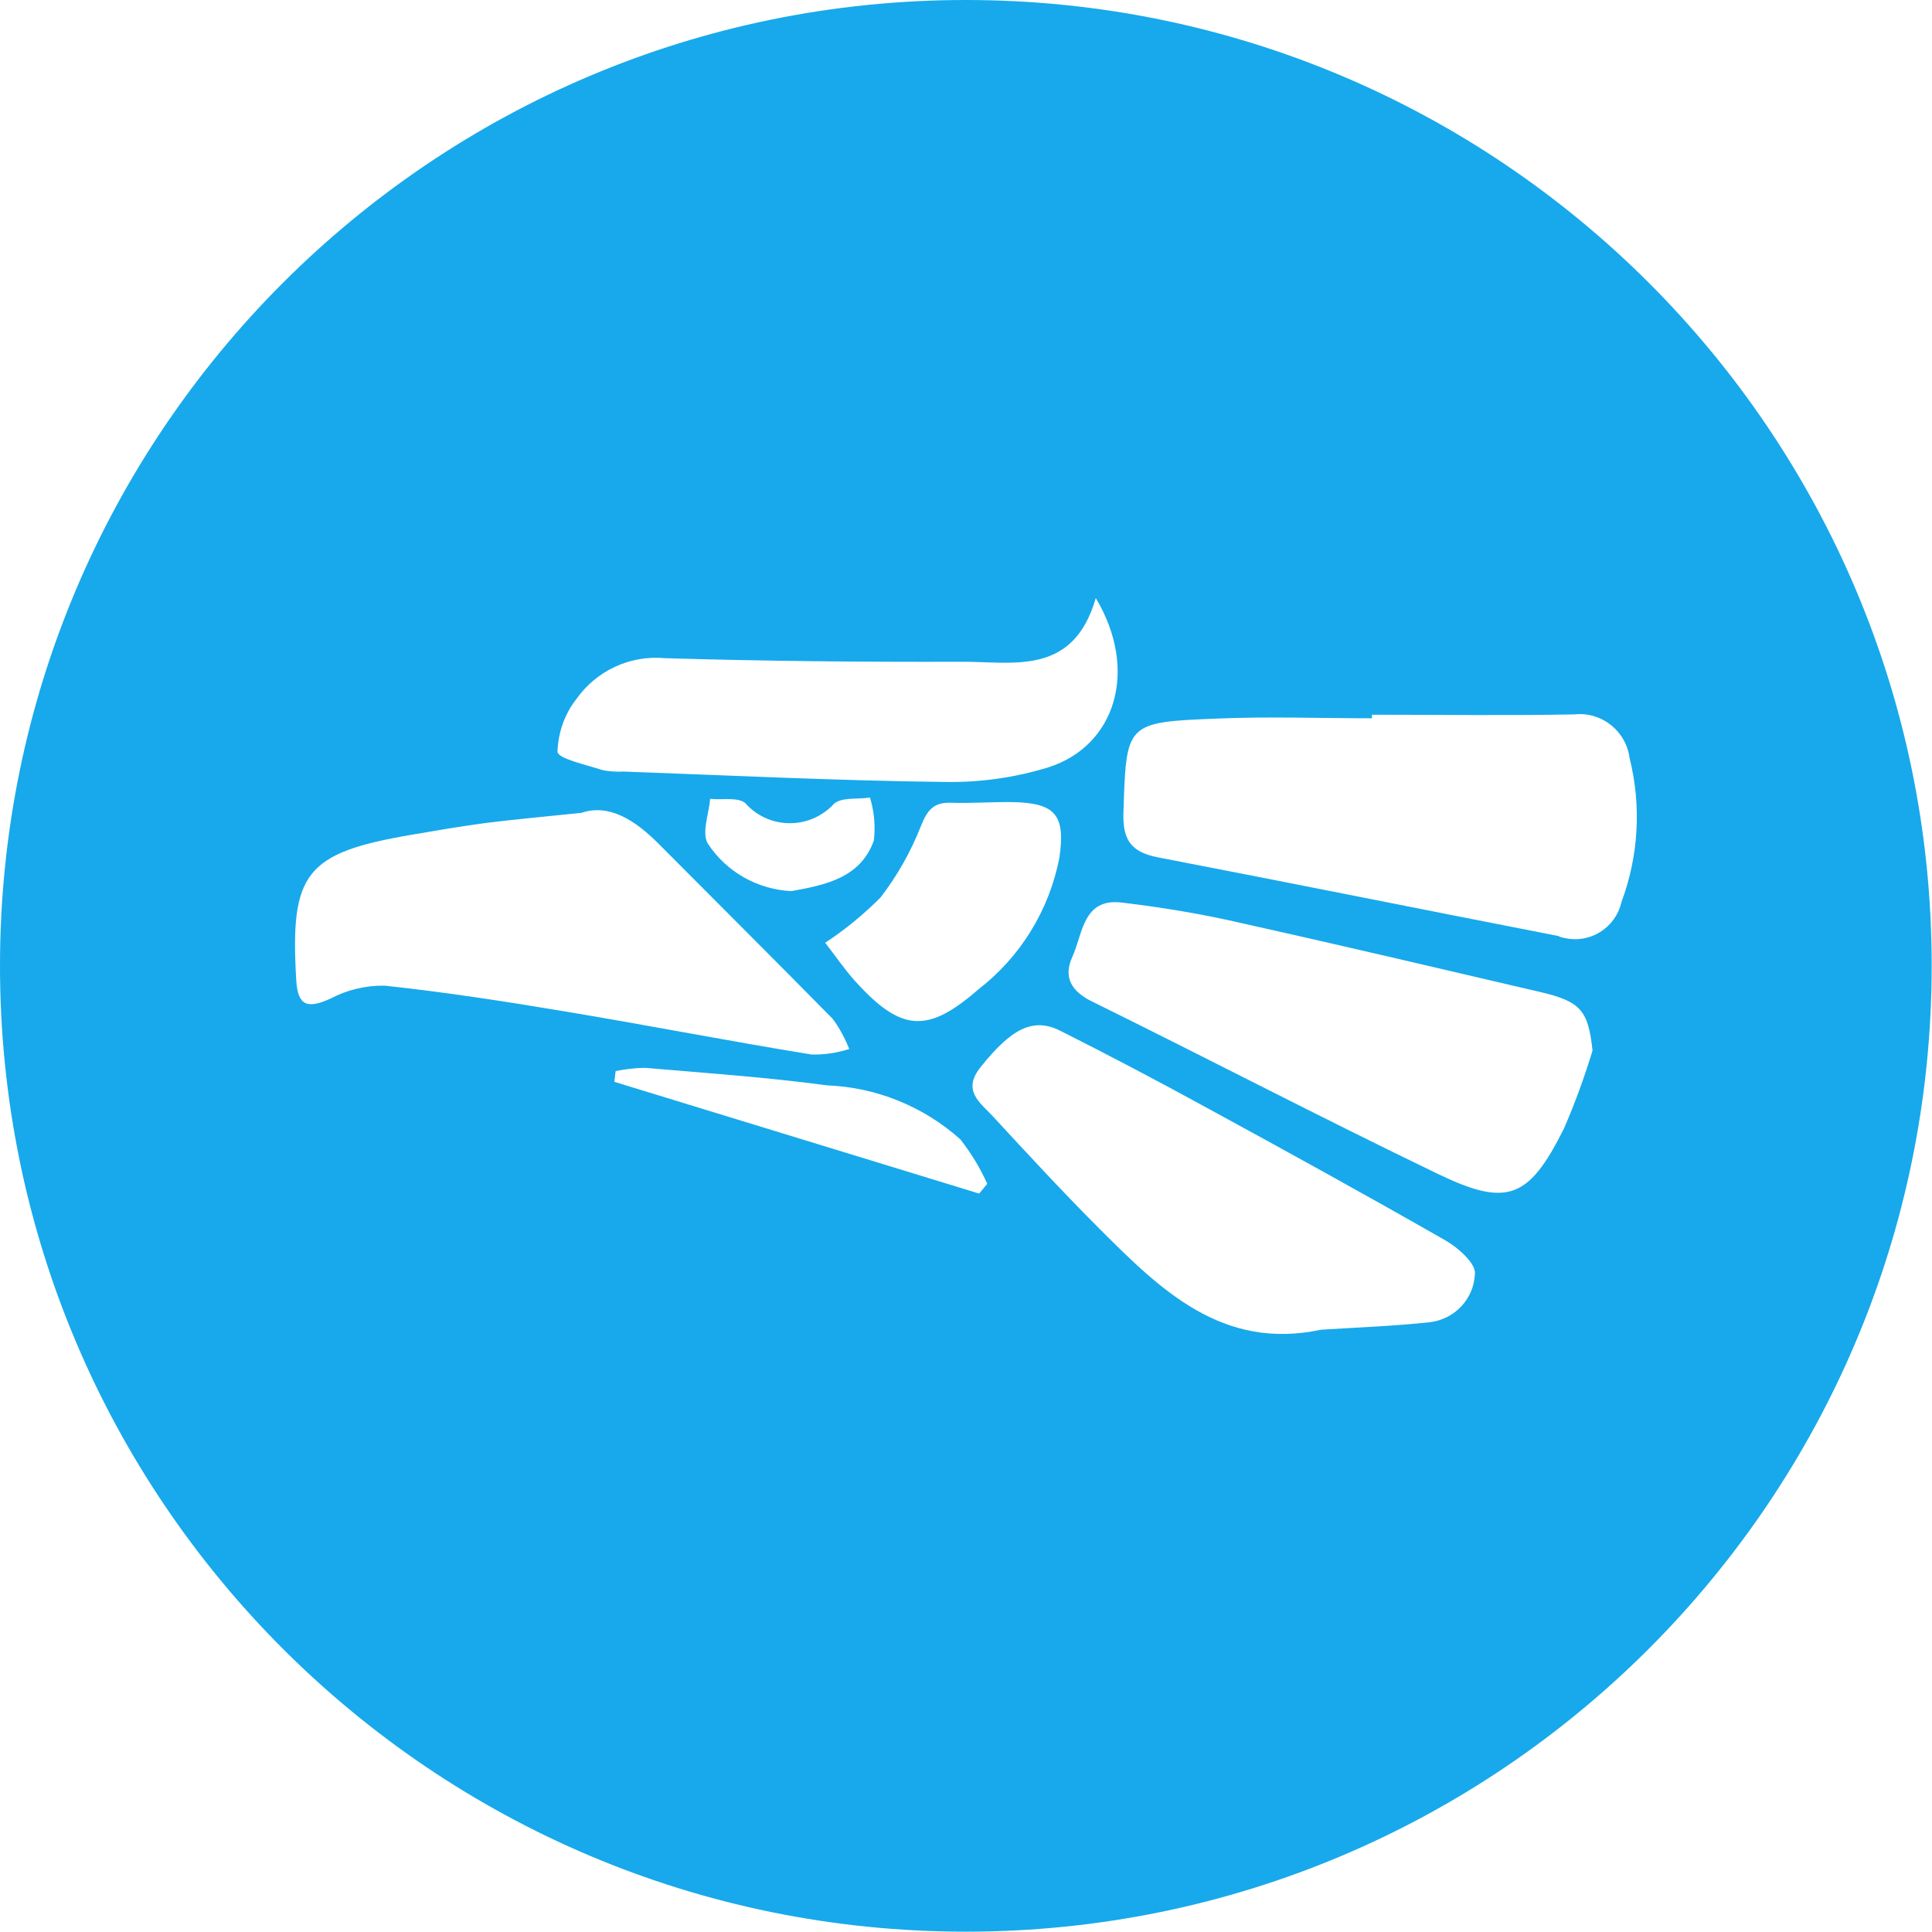 <?xml version="1.0" encoding="utf-8"?>
<!-- Generator: Adobe Illustrator 24.2.3, SVG Export Plug-In . SVG Version: 6.00 Build 0)  -->
<svg version="1.1" id="Capa_1" xmlns="http://www.w3.org/2000/svg" xmlns:xlink="http://www.w3.org/1999/xlink" x="0px" y="0px"
	 viewBox="0 0 59.47 59.47" style="enable-background:new 0 0 59.47 59.47;" xml:space="preserve">
<style type="text/css">
	.st0{fill:#17A9EB;}
</style>
<path class="st0" d="M29.73,0C13.31,0,0,13.31,0,29.73s13.31,29.73,29.73,29.73s29.73-13.31,29.73-29.73l0,0
	C59.47,13.31,46.15,0,29.73,0z M17.74,21.52c0.62-0.88,1.66-1.36,2.73-1.26c3.03,0.09,6.07,0.12,9.11,0.11
	c1.6-0.01,3.45,0.46,4.15-1.96c1.33,2.22,0.61,4.55-1.46,5.21c-1.04,0.32-2.12,0.47-3.2,0.45c-3.29-0.04-6.58-0.2-9.87-0.32
	c-0.22,0.01-0.45,0-0.67-0.05c-0.49-0.16-1.36-0.35-1.37-0.56C17.18,22.55,17.38,21.98,17.74,21.52z M27.1,27.63
	c0.52-0.67,0.94-1.42,1.25-2.21c0.2-0.5,0.4-0.73,0.93-0.71c0.64,0.02,1.27-0.03,1.91-0.02c1.3,0.03,1.61,0.4,1.42,1.71
	c-0.31,1.61-1.2,3.06-2.5,4.06c-1.56,1.36-2.37,1.3-3.77-0.24c-0.32-0.35-0.59-0.75-0.94-1.2C26.01,28.62,26.58,28.15,27.1,27.63
	L27.1,27.63z M24.36,27.43c-1.04-0.05-2-0.59-2.57-1.46c-0.2-0.33,0.03-0.91,0.07-1.38c0.37,0.04,0.85-0.06,1.08,0.13
	c0.67,0.76,1.83,0.83,2.59,0.16c0.05-0.04,0.09-0.08,0.13-0.13c0.24-0.22,0.74-0.14,1.12-0.2c0.13,0.43,0.17,0.87,0.12,1.32
	C26.49,27.02,25.42,27.24,24.36,27.43L24.36,27.43z M11.84,30.34c-0.58-0.01-1.16,0.13-1.67,0.4c-0.71,0.32-1,0.22-1.05-0.55
	c-0.2-3.33,0.28-3.94,3.58-4.5c0.76-0.13,1.51-0.26,2.27-0.36c0.89-0.11,1.78-0.19,2.93-0.31c0.85-0.29,1.66,0.23,2.39,0.97
	c1.78,1.79,3.57,3.57,5.34,5.37c0.21,0.28,0.38,0.6,0.51,0.93c-0.37,0.12-0.77,0.18-1.16,0.17c-2.52-0.41-5.03-0.9-7.55-1.32
	C15.58,30.83,13.71,30.54,11.84,30.34L11.84,30.34z M30.14,36.74L18.91,33.3l0.04-0.33c0.3-0.06,0.61-0.1,0.91-0.1
	c1.87,0.16,3.75,0.29,5.61,0.54c1.51,0.06,2.96,0.65,4.09,1.66c0.33,0.42,0.61,0.88,0.83,1.37L30.14,36.74z M44.01,40.7
	c-1.11,0.12-2.22,0.16-3.34,0.23c-3.04,0.65-4.94-1.22-6.82-3.1c-1.13-1.13-2.21-2.3-3.29-3.47c-0.39-0.42-0.96-0.79-0.37-1.52
	c0.93-1.16,1.6-1.54,2.45-1.11c1.51,0.76,3.01,1.55,4.49,2.36c2.46,1.34,4.93,2.7,7.36,4.09c0.39,0.22,0.95,0.72,0.91,1.03
	C45.37,39.98,44.78,40.61,44.01,40.7L44.01,40.7z M48.14,34.74c-1.08,2.16-1.74,2.43-3.89,1.39c-3.57-1.72-7.08-3.55-10.63-5.3
	c-0.64-0.31-0.9-0.75-0.61-1.38c0.32-0.7,0.32-1.8,1.5-1.67c1.27,0.15,2.53,0.36,3.77,0.65c3.06,0.68,6.1,1.4,9.15,2.11
	c1.23,0.29,1.46,0.57,1.59,1.8C48.77,33.16,48.48,33.96,48.14,34.74L48.14,34.74z M49.91,27.77c-0.18,0.79-0.97,1.29-1.76,1.1
	c-0.07-0.01-0.13-0.03-0.19-0.06c-4.11-0.8-8.21-1.63-12.32-2.42c-0.81-0.16-1.08-0.52-1.06-1.35c0.09-2.78,0.05-2.81,2.86-2.92
	c1.6-0.07,3.2-0.01,4.79-0.01V22c2.08,0,4.16,0.03,6.23-0.01c0.84-0.09,1.59,0.51,1.7,1.34C50.53,24.8,50.44,26.35,49.91,27.77
	L49.91,27.77z"/>
</svg>
